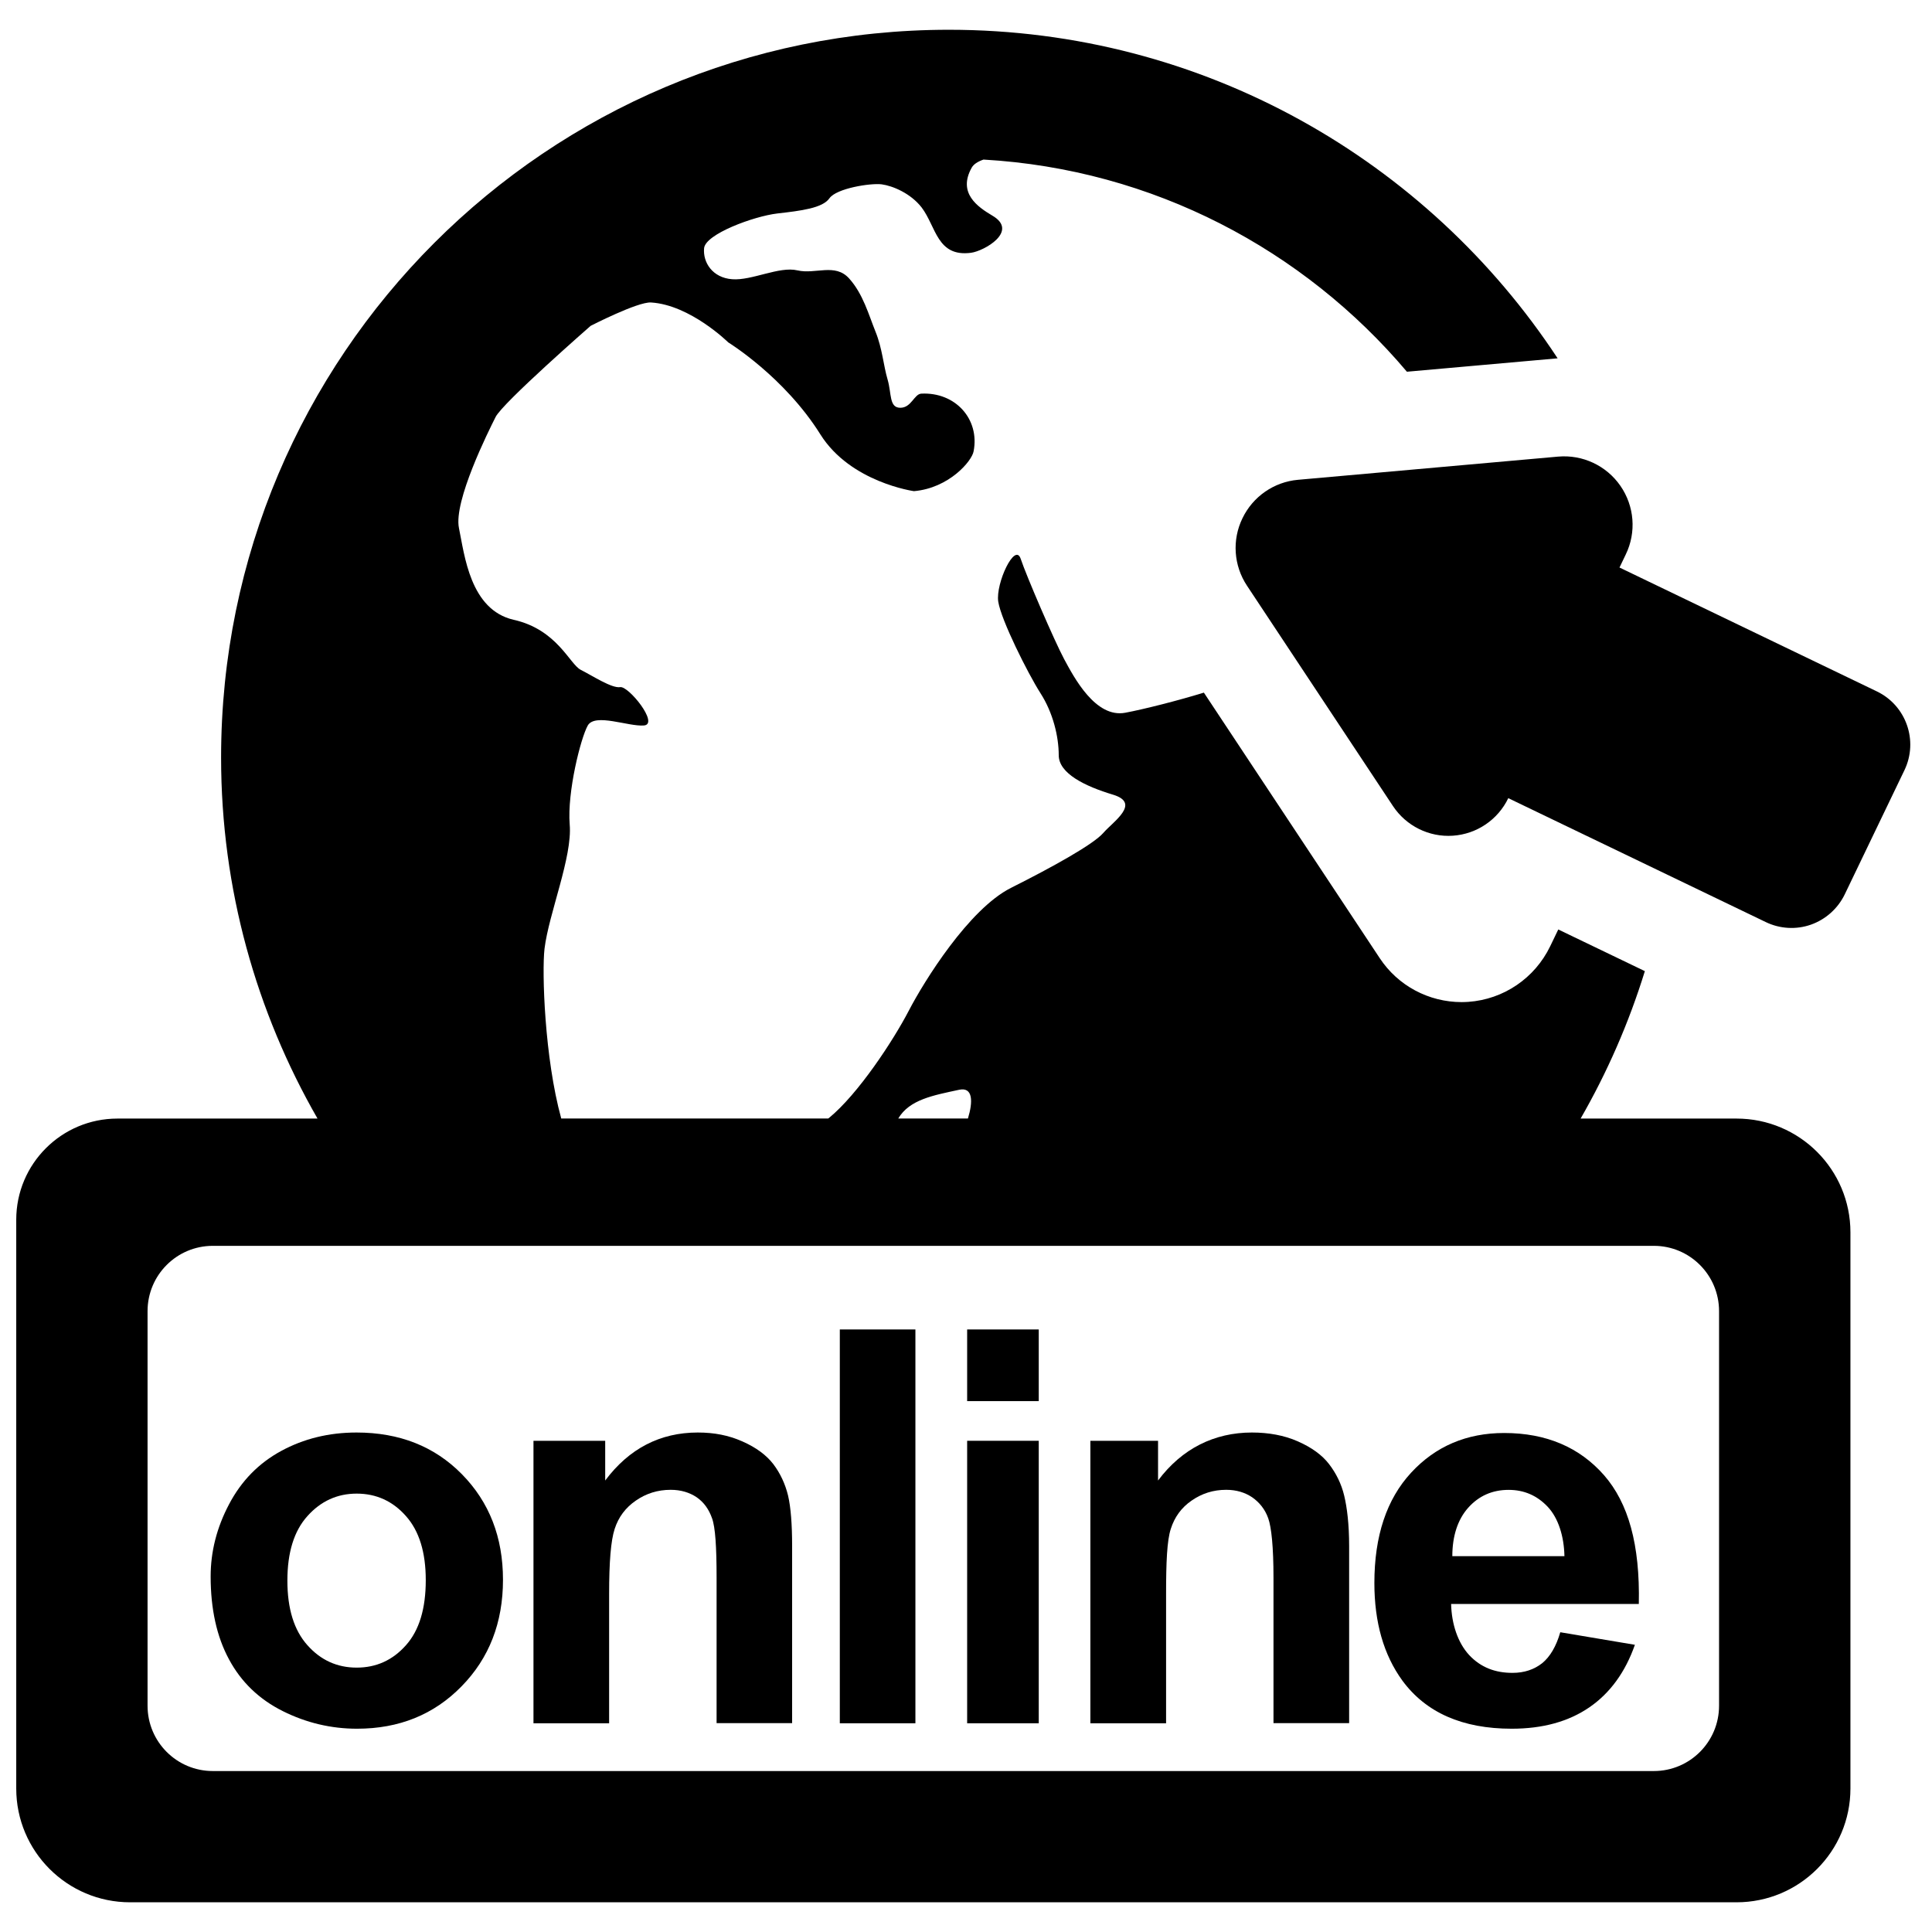 <?xml version="1.0" encoding="utf-8"?>
<!-- Generator: Adobe Illustrator 16.0.4, SVG Export Plug-In . SVG Version: 6.00 Build 0)  -->
<!DOCTYPE svg PUBLIC "-//W3C//DTD SVG 1.1//EN" "http://www.w3.org/Graphics/SVG/1.1/DTD/svg11.dtd">
<svg version="1.1" id="Layer_1" xmlns="http://www.w3.org/2000/svg" xmlns:xlink="http://www.w3.org/1999/xlink" x="0px" y="0px"
	 width="32px" height="32px" viewBox="0 0 32 32" enable-background="new 0 0 32 32" xml:space="preserve">
<g>
	<path d="M4.683,28.341c0.39,0.195,0.802,0.292,1.23,0.292c0.695,0,1.272-0.232,1.731-0.701c0.458-0.467,0.687-1.055,0.687-1.766
		c0-0.704-0.226-1.286-0.68-1.748c-0.453-0.461-1.035-0.691-1.746-0.691c-0.459,0-0.876,0.103-1.249,0.306
		c-0.372,0.202-0.66,0.497-0.863,0.884C3.59,25.302,3.489,25.7,3.489,26.111c0,0.539,0.101,0.998,0.304,1.373
		C3.995,27.861,4.293,28.146,4.683,28.341z M5.092,25.111c0.221-0.247,0.493-0.372,0.816-0.372c0.324,0,0.597,0.124,0.816,0.372
		c0.22,0.248,0.328,0.601,0.328,1.061c0,0.473-0.108,0.831-0.328,1.078c-0.22,0.248-0.492,0.371-0.816,0.371
		c-0.323,0-0.596-0.123-0.816-0.371C4.87,27.002,4.76,26.646,4.76,26.18C4.76,25.714,4.87,25.357,5.092,25.111z"/>
	<path d="M10.089,26.4c0-0.523,0.028-0.883,0.092-1.077c0.063-0.194,0.179-0.351,0.35-0.468c0.171-0.119,0.363-0.179,0.578-0.179
		c0.168,0,0.312,0.044,0.431,0.124c0.119,0.083,0.201,0.198,0.254,0.348c0.054,0.148,0.075,0.477,0.075,0.982v2.411h1.251v-2.935
		c0-0.36-0.022-0.639-0.067-0.834c-0.047-0.193-0.129-0.369-0.244-0.521c-0.116-0.151-0.288-0.278-0.516-0.378
		c-0.227-0.1-0.462-0.146-0.736-0.146c-0.623,0-1.138,0.266-1.533,0.795v-0.658H8.836v4.679h1.253V26.4z"/>
	<rect x="13.91" y="22.02" width="1.252" height="6.523"/>
	<rect x="16.019" y="22.02" width="1.186" height="1.187"/>
	<rect x="16.019" y="23.864" width="1.186" height="4.679"/>
	<path d="M19.314,26.4c0-0.523,0.015-0.883,0.078-1.077c0.062-0.194,0.174-0.351,0.344-0.468c0.171-0.119,0.359-0.179,0.574-0.179
		c0.168,0,0.311,0.044,0.43,0.124c0.119,0.083,0.213,0.198,0.266,0.348c0.053,0.148,0.087,0.477,0.087,0.982v2.411h1.253v-2.935
		c0-0.36-0.035-0.639-0.082-0.834c-0.046-0.193-0.133-0.369-0.25-0.521c-0.115-0.151-0.291-0.278-0.519-0.378
		c-0.226-0.1-0.485-0.146-0.759-0.146c-0.623,0-1.159,0.266-1.555,0.795v-0.658h-1.121v4.679h1.254V26.4L19.314,26.4z"/>
	<path d="M25.038,28.633c0.517,0,0.944-0.119,1.288-0.355c0.343-0.236,0.595-0.584,0.753-1.035l-1.236-0.208
		c-0.067,0.233-0.168,0.405-0.3,0.513c-0.134,0.105-0.297,0.16-0.491,0.16c-0.286,0-0.524-0.089-0.717-0.294
		c-0.19-0.205-0.292-0.517-0.3-0.847h3.109c0.021-0.987-0.174-1.672-0.576-2.133c-0.405-0.461-0.955-0.699-1.654-0.699
		c-0.621,0-1.137,0.219-1.542,0.658c-0.406,0.44-0.608,1.049-0.608,1.826c0,0.651,0.153,1.189,0.463,1.616
		C23.618,28.367,24.223,28.633,25.038,28.633z M24.318,24.973c0.176-0.197,0.399-0.296,0.67-0.296c0.255,0,0.47,0.093,0.646,0.279
		c0.177,0.188,0.271,0.489,0.278,0.819h-1.857C24.055,25.445,24.143,25.169,24.318,24.973z"/>
	<path d="M27.244,16.085l-1.434-0.69l-0.135,0.28c-0.255,0.527-0.771,0.878-1.355,0.919c-0.038,0.002-0.074,0.004-0.11,0.004
		c-0.546,0-1.056-0.271-1.358-0.729l-2.912-4.397c-0.424,0.131-0.996,0.276-1.301,0.333c-0.494,0.094-0.85-0.585-1.014-0.889
		c-0.162-0.303-0.626-1.38-0.719-1.66c-0.094-0.282-0.417,0.405-0.372,0.708c0.047,0.305,0.489,1.187,0.698,1.515
		c0.211,0.328,0.304,0.723,0.304,1.03c0,0.303,0.438,0.515,0.901,0.654c0.465,0.142,0,0.445-0.162,0.632
		c-0.162,0.188-0.832,0.561-1.532,0.912c-0.696,0.352-1.437,1.544-1.692,2.036c-0.255,0.49-0.837,1.379-1.322,1.775
		c-0.004,0.002-0.008,0.006-0.012,0.008H9.296c-0.277-1.002-0.322-2.432-0.277-2.813c0.071-0.583,0.464-1.521,0.417-2.058
		c-0.043-0.538,0.182-1.428,0.299-1.638c0.121-0.211,0.675,0.021,0.932-0.001c0.255-0.024-0.257-0.658-0.395-0.635
		s-0.463-0.191-0.654-0.287C9.435,11,9.227,10.427,8.509,10.266c-0.723-0.165-0.815-1.073-0.907-1.518
		c-0.093-0.445,0.489-1.607,0.606-1.84c0.115-0.235,1.575-1.511,1.575-1.511s0.779-0.401,1-0.387c0.65,0.04,1.279,0.661,1.279,0.661
		s0.929,0.57,1.526,1.524c0.499,0.795,1.55,0.94,1.55,0.94c0.58-0.05,0.96-0.498,0.988-0.66c0.104-0.534-0.303-0.984-0.867-0.955
		c-0.118,0.007-0.163,0.234-0.347,0.234c-0.188,0-0.142-0.234-0.211-0.469c-0.069-0.233-0.086-0.511-0.2-0.792
		c-0.113-0.28-0.206-0.625-0.437-0.881c-0.233-0.259-0.556-0.064-0.857-0.134c-0.301-0.071-0.755,0.172-1.079,0.147
		c-0.328-0.024-0.488-0.28-0.466-0.514c0.023-0.234,0.819-0.528,1.211-0.575c0.396-0.045,0.753-0.089,0.866-0.253
		c0.118-0.164,0.677-0.253,0.864-0.23c0.185,0.025,0.481,0.15,0.662,0.383c0.243,0.321,0.254,0.824,0.818,0.751
		c0.218-0.029,0.794-0.356,0.356-0.614c-0.246-0.146-0.58-0.374-0.345-0.795c0.031-0.057,0.1-0.102,0.196-0.135
		c2.808,0.161,5.306,1.493,7.013,3.514l2.496-0.222c-2.154-3.277-5.865-5.442-10.083-5.442C9.06,0.493,3.662,5.89,3.662,12.547
		c0,2.179,0.585,4.217,1.597,5.98H1.946c-0.926,0-1.677,0.75-1.677,1.676v9.42c0,1.041,0.844,1.885,1.886,1.885h26.607
		c1.043,0,1.887-0.844,1.887-1.885v-9.211c0-1.041-0.844-1.885-1.887-1.885H26.18C26.621,17.76,26.979,16.943,27.244,16.085z
		 M15.887,18.05c0.23-0.049,0.23,0.198,0.145,0.476h-1.154C15.064,18.212,15.455,18.143,15.887,18.05z M27.393,20.635
		c0.596,0,1.08,0.484,1.08,1.082v6.535c0,0.598-0.484,1.082-1.08,1.082H3.525c-0.597,0-1.081-0.484-1.081-1.082v-6.535
		c0-0.598,0.484-1.082,1.081-1.082H27.393z"/>
	<path d="M21.499,7.947c-0.397,0.035-0.747,0.277-0.92,0.637c-0.175,0.359-0.146,0.784,0.075,1.117l2.418,3.65
		c0.219,0.33,0.598,0.518,0.992,0.491c0.396-0.027,0.746-0.264,0.918-0.622l4.266,2.053c0.232,0.112,0.503,0.128,0.747,0.042
		c0.243-0.086,0.444-0.265,0.558-0.498l0.991-2.061c0.233-0.486,0.029-1.07-0.457-1.304L26.824,9.4l0.104-0.217
		c0.178-0.367,0.143-0.801-0.089-1.136s-0.626-0.52-1.032-0.484L21.499,7.947z"/>
</g>
</svg>
